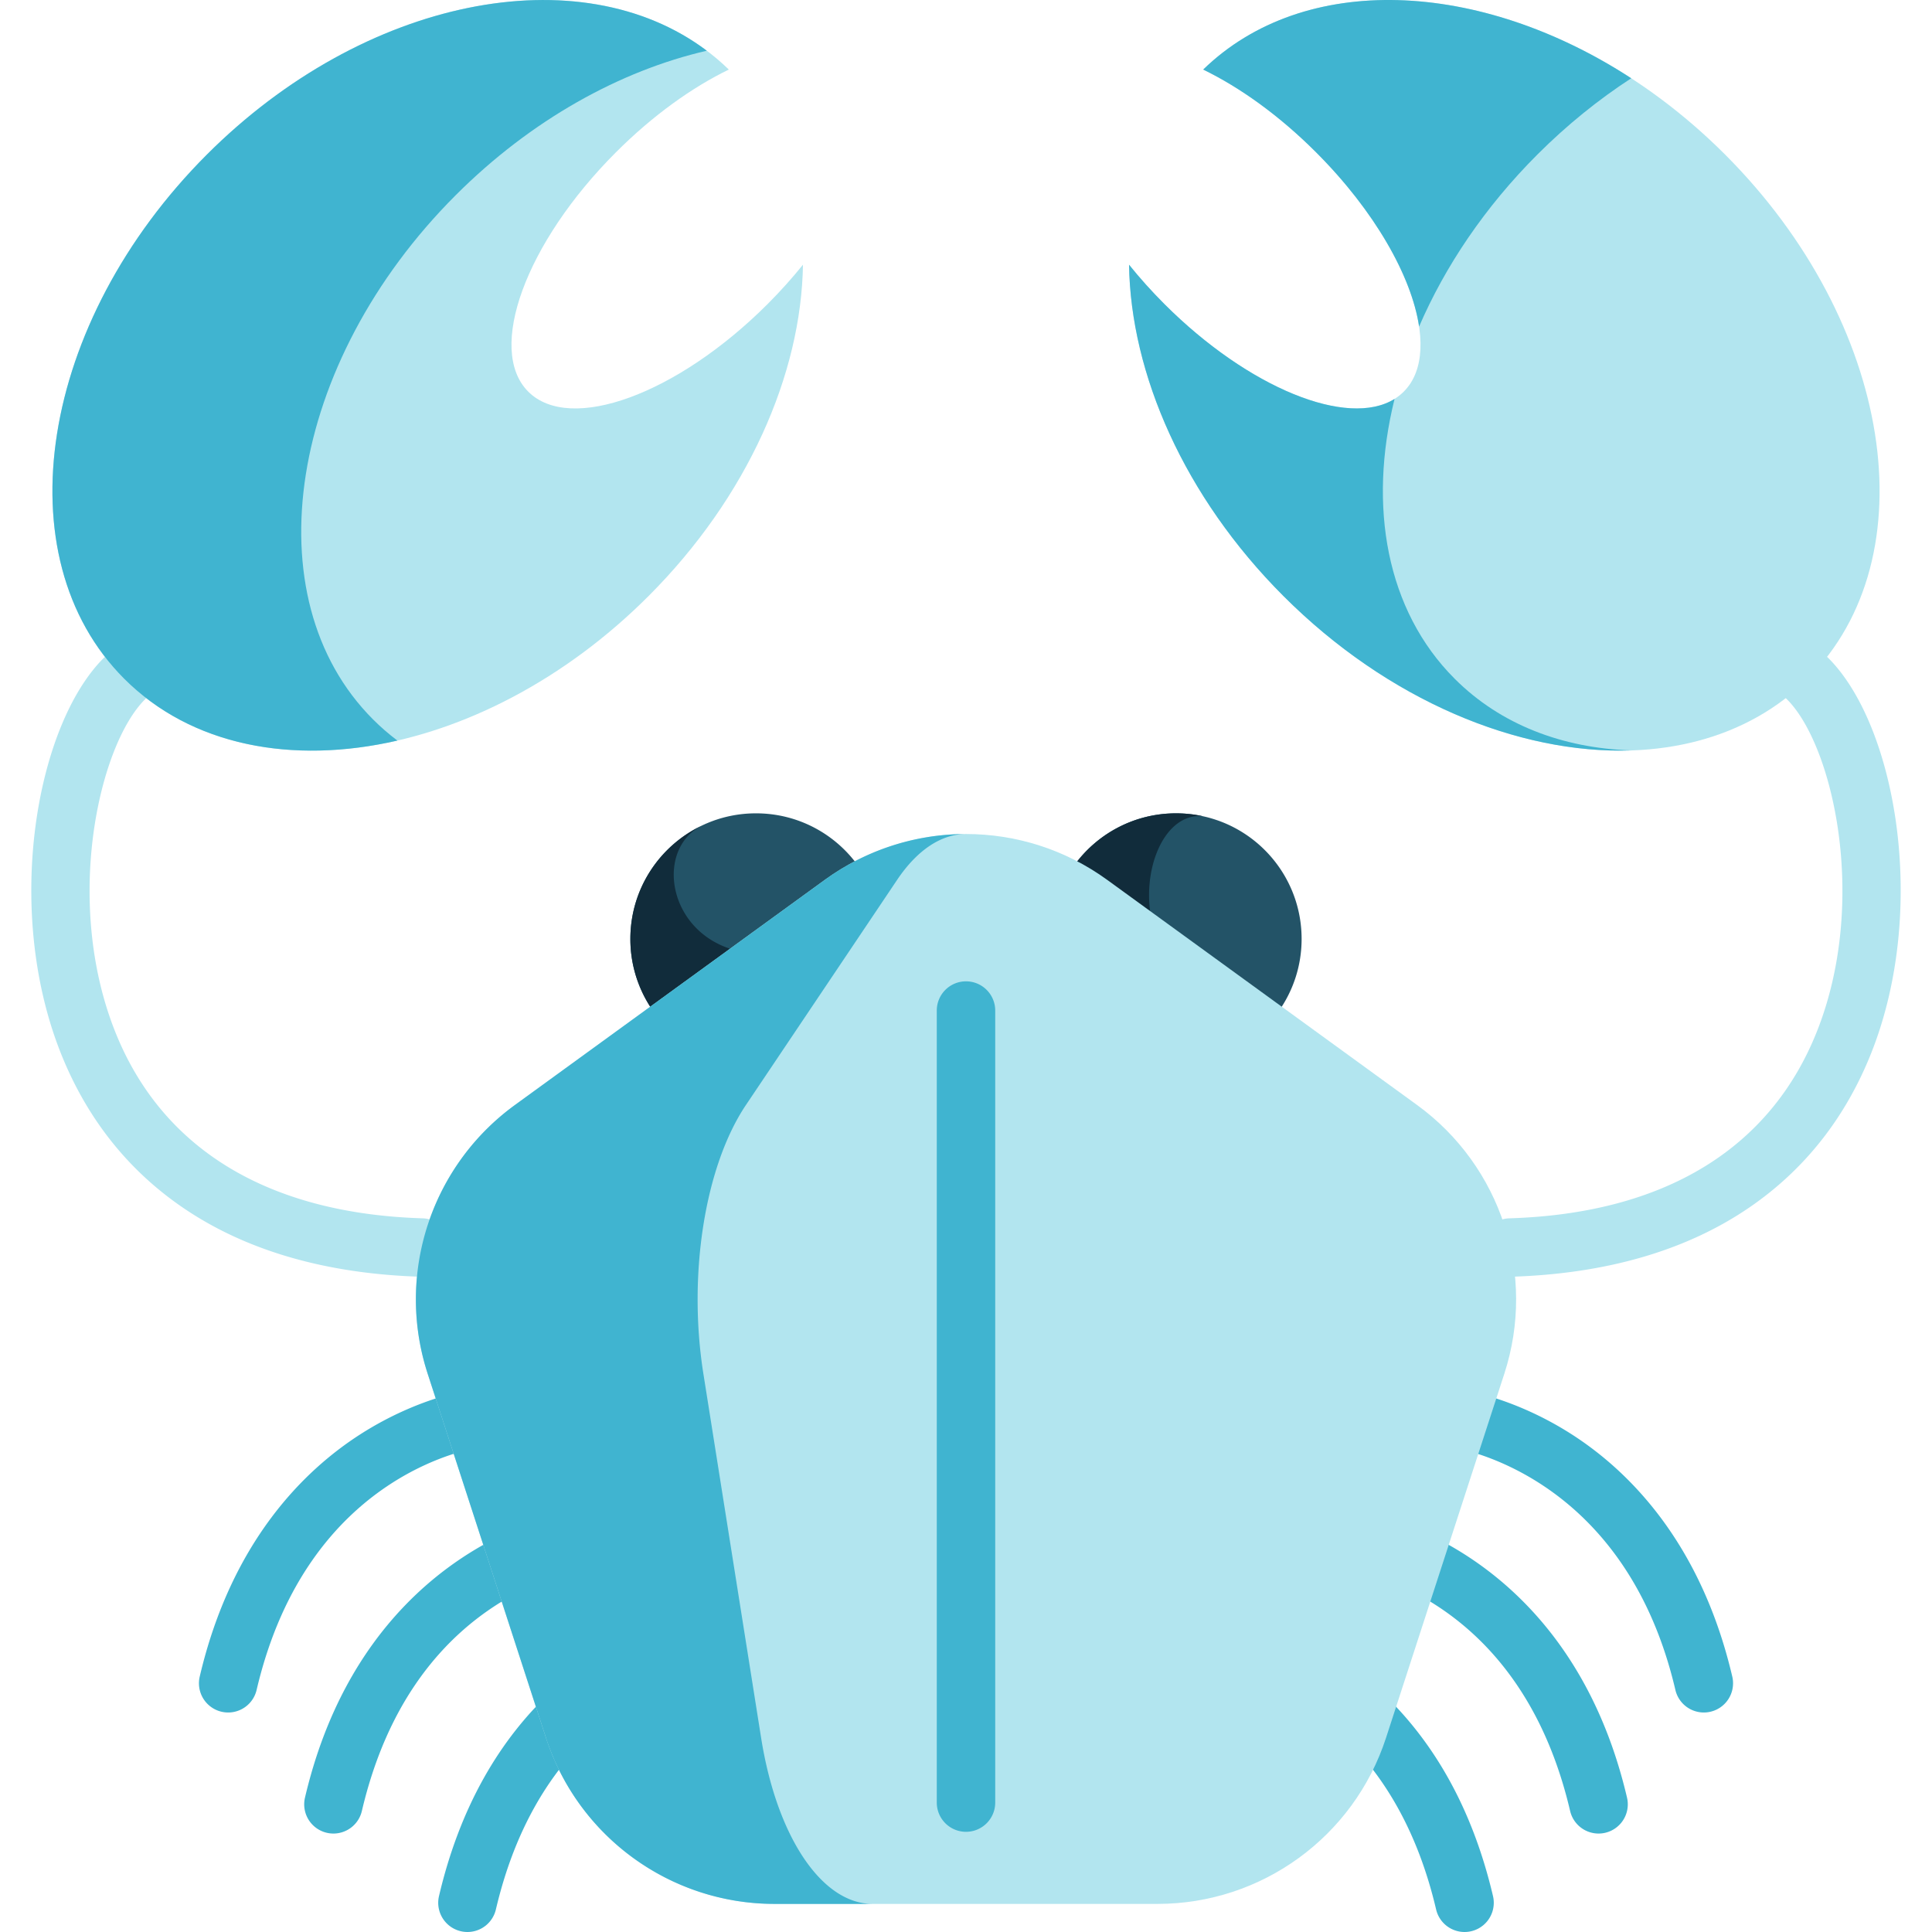 <svg xmlns="http://www.w3.org/2000/svg" version="1.1" xmlns:xlink="http://www.w3.org/1999/xlink" width="512" height="512" x="0" y="0" viewBox="0 0 495.898 495.898" style="enable-background:new 0 0 512 512" xml:space="preserve" class=""><g><path d="m108.22 327.71-.234-.003c-24.414-.75-44.98-6.736-61.128-17.793-14.166-9.7-24.691-23.054-31.285-39.69-14.667-37.005-6.278-84.002 11.02-101.301A7.5 7.5 0 0 1 37.2 179.529c-11.814 11.814-20.904 51.808-7.683 85.167 11.968 30.195 39.261 46.799 78.93 48.017a7.5 7.5 0 0 1-.227 14.997zM387.678 327.71a7.5 7.5 0 0 1-.226-14.997c39.668-1.218 66.962-17.822 78.93-48.017 13.222-33.359 4.133-73.354-7.682-85.168a7.5 7.5 0 0 1 0-10.606 7.5 7.5 0 0 1 10.607 0c17.298 17.299 25.686 64.296 11.019 101.302-6.594 16.636-17.12 29.989-31.285 39.689-16.148 11.057-36.714 17.043-61.128 17.793-.08.003-.158.004-.235.004z" style="" fill="#b2e5ef" data-original="#f95c5c" class="" opacity="1"></path><path d="M437.326 439.557a7.503 7.503 0 0 1-7.295-5.79c-13.301-56.747-57.949-62.421-58.399-62.472a7.5 7.5 0 0 1 1.682-14.905c.583.065 14.469 1.727 30.144 11.791 14.289 9.174 33.031 27.406 41.178 62.163a7.501 7.501 0 0 1-7.31 9.213zM410.31 470.629a7.504 7.504 0 0 1-7.295-5.79c-8.449-36.044-29.167-51.687-45.06-58.463a7.5 7.5 0 0 1-3.958-9.84 7.499 7.499 0 0 1 9.841-3.958c15.62 6.66 43.378 24.458 53.78 68.838a7.501 7.501 0 0 1-7.308 9.213zM375.91 495.898a7.503 7.503 0 0 1-7.295-5.789c-4.533-19.33-13.1-34.78-25.46-45.921a7.5 7.5 0 0 1 10.043-11.141c14.675 13.228 24.775 31.274 30.021 53.638a7.5 7.5 0 0 1-7.309 9.213zM58.572 439.557a7.5 7.5 0 0 1-7.309-9.213c8.146-34.757 26.889-52.989 41.177-62.163 15.675-10.064 29.561-11.726 30.144-11.791a7.5 7.5 0 0 1 1.713 14.902c-1.881.23-45.236 6.185-58.43 62.475a7.501 7.501 0 0 1-7.295 5.79zM85.588 470.629a7.501 7.501 0 0 1-7.309-9.213c10.403-44.379 38.16-62.178 53.78-68.837a7.5 7.5 0 0 1 9.841 3.958 7.5 7.5 0 0 1-3.958 9.84c-15.892 6.776-36.609 22.419-45.06 58.463a7.502 7.502 0 0 1-7.294 5.789zM119.988 495.898a7.5 7.5 0 0 1-7.309-9.214c5.243-22.363 15.344-40.41 30.021-53.638a7.501 7.501 0 0 1 10.043 11.141c-12.361 11.142-20.928 26.592-25.46 45.921a7.5 7.5 0 0 1-7.295 5.79z" style="" fill="#40b4d0" data-original="#d11c1c" class="" opacity="1"></path><path d="m220.202 222.163-30.94 21.89-21.69 15.35a32.081 32.081 0 0 1-5.77-18.41c0-12.79 7.46-23.85 18.27-29.05.02-.01.03-.02.05-.02.21-.11.43-.21.66-.31.18-.09.36-.17.54-.24 3.9-1.68 8.2-2.61 12.72-2.61 10.77 0 20.31 5.28 26.16 13.4zM334.092 240.993c0 6.84-2.13 13.18-5.77 18.4l-32.72-23.15v-.01l-19.9-14.08c5.85-8.11 15.39-13.39 26.16-13.39 2.36 0 4.65.25 6.87.74 1.24.26 2.46.61 3.65 1.02.02 0 .05.02.07.02 12.6 4.38 21.64 16.36 21.64 30.45z" style="" fill="#235367" data-original="#5b5b68" class="" opacity="1"></path><path d="M308.732 209.503c-9.83-.94-15.88 13.66-13.13 26.73l-19.9-14.08c5.85-8.11 15.39-13.39 26.16-13.39 2.36 0 4.65.25 6.87.74zM189.262 244.053l-21.69 15.35a32.081 32.081 0 0 1-5.77-18.41c0-12.79 7.46-23.85 18.27-29.05-12.03 6.18-8.78 27.72 9.19 32.11z" style="" fill="#112c3b" data-original="#40404c" class="" opacity="1"></path><path d="M206.101 67.947c-.42 27.99-14.14 59.55-39.65 85.06-43.01 43.02-103.26 52.52-134.56 21.22-31.29-31.3-21.79-91.54 21.22-134.56 42.75-42.75 102.5-52.4 133.96-21.81-9.44 4.57-19.57 11.82-28.99 21.25-23.17 23.17-33.24 50.67-22.49 61.42 10.76 10.76 38.26.69 61.43-22.48 3.3-3.3 6.33-6.69 9.08-10.1z" style="" fill="#b2e5ef" data-original="#f95c5c" class="" opacity="1"></path><path d="M116.971 50.097c-43.01 43.02-52.51 103.26-21.22 134.56 1.97 1.97 4.06 3.78 6.25 5.43-27 6.21-52.92 1.33-70.11-15.86-31.29-31.3-21.79-91.54 21.22-134.56 40.31-40.31 95.75-51.19 128.31-26.65-22.17 5.11-45.06 17.69-64.45 37.08z" style="" fill="#40b4d0" data-original="#d11c1c" class="" opacity="1"></path><path d="M289.797 67.947c.42 27.99 14.14 59.55 39.65 85.06 43.01 43.02 103.26 52.52 134.56 21.22 31.29-31.3 21.79-91.54-21.22-134.56-42.75-42.75-102.5-52.4-133.96-21.81 9.44 4.57 19.57 11.82 28.99 21.25 23.17 23.17 33.24 50.67 22.49 61.42-10.76 10.76-38.26.69-61.43-22.48-3.3-3.3-6.33-6.69-9.08-10.1z" style="" fill="#b2e5ef" data-original="#f95c5c" class="" opacity="1"></path><path d="M418.698 20.087c-8.39 5.46-16.51 12-24.09 19.58-13.5 13.5-23.69 28.69-30.36 44.15-1.92-12.91-11.44-29.72-26.43-44.71-9.42-9.43-19.55-16.68-28.99-21.25 25.88-25.17 70.91-23.1 109.87 2.23zM373.387 174.227c11.81 11.81 27.74 17.81 45.31 18.39-29 .97-62.47-12.82-89.25-39.61-25.51-25.51-39.23-57.07-39.65-85.06 2.75 3.41 5.78 6.8 9.08 10.1 21.63 21.63 47.04 31.84 59.07 24.35-6.83 27.62-2.11 54.28 15.44 71.83z" style="" fill="#40b4d0" data-original="#d11c1c" class="" opacity="1"></path><path d="M211.688 225.855 132.18 283.62c-21.622 15.709-30.669 43.555-22.411 68.973l30.369 93.467c8.259 25.418 31.946 42.628 58.672 42.628h98.277c26.726 0 50.413-17.209 58.672-42.628l30.369-93.467c8.259-25.418-.789-53.263-22.411-68.973l-79.508-57.766c-21.621-15.709-50.899-15.709-72.521.001z" style="" fill="#b2e5ef" data-original="#f95c5c" class="" opacity="1"></path><path d="M247.95 214.077c-6.21 0-12.41 3.92-17.69 11.78l-38.79 57.76c-10.54 15.71-14.96 43.56-10.93 68.98l14.82 93.46c4.03 25.42 15.58 42.63 28.62 42.63h-25.17c-26.73 0-50.41-17.21-58.67-42.63l-30.37-93.46c-8.26-25.42.79-53.27 22.41-68.98l79.51-57.76a61.554 61.554 0 0 1 36.26-11.78z" style="" fill="#40b4d0" data-original="#d11c1c" class="" opacity="1"></path><path d="M247.949 470.18a7.5 7.5 0 0 1-7.5-7.5V259.386c0-4.142 3.357-7.5 7.5-7.5s7.5 3.358 7.5 7.5V462.68a7.5 7.5 0 0 1-7.5 7.5z" style="" fill="#40b4d0" data-original="#d11c1c" class="" opacity="1"></path></g></svg>